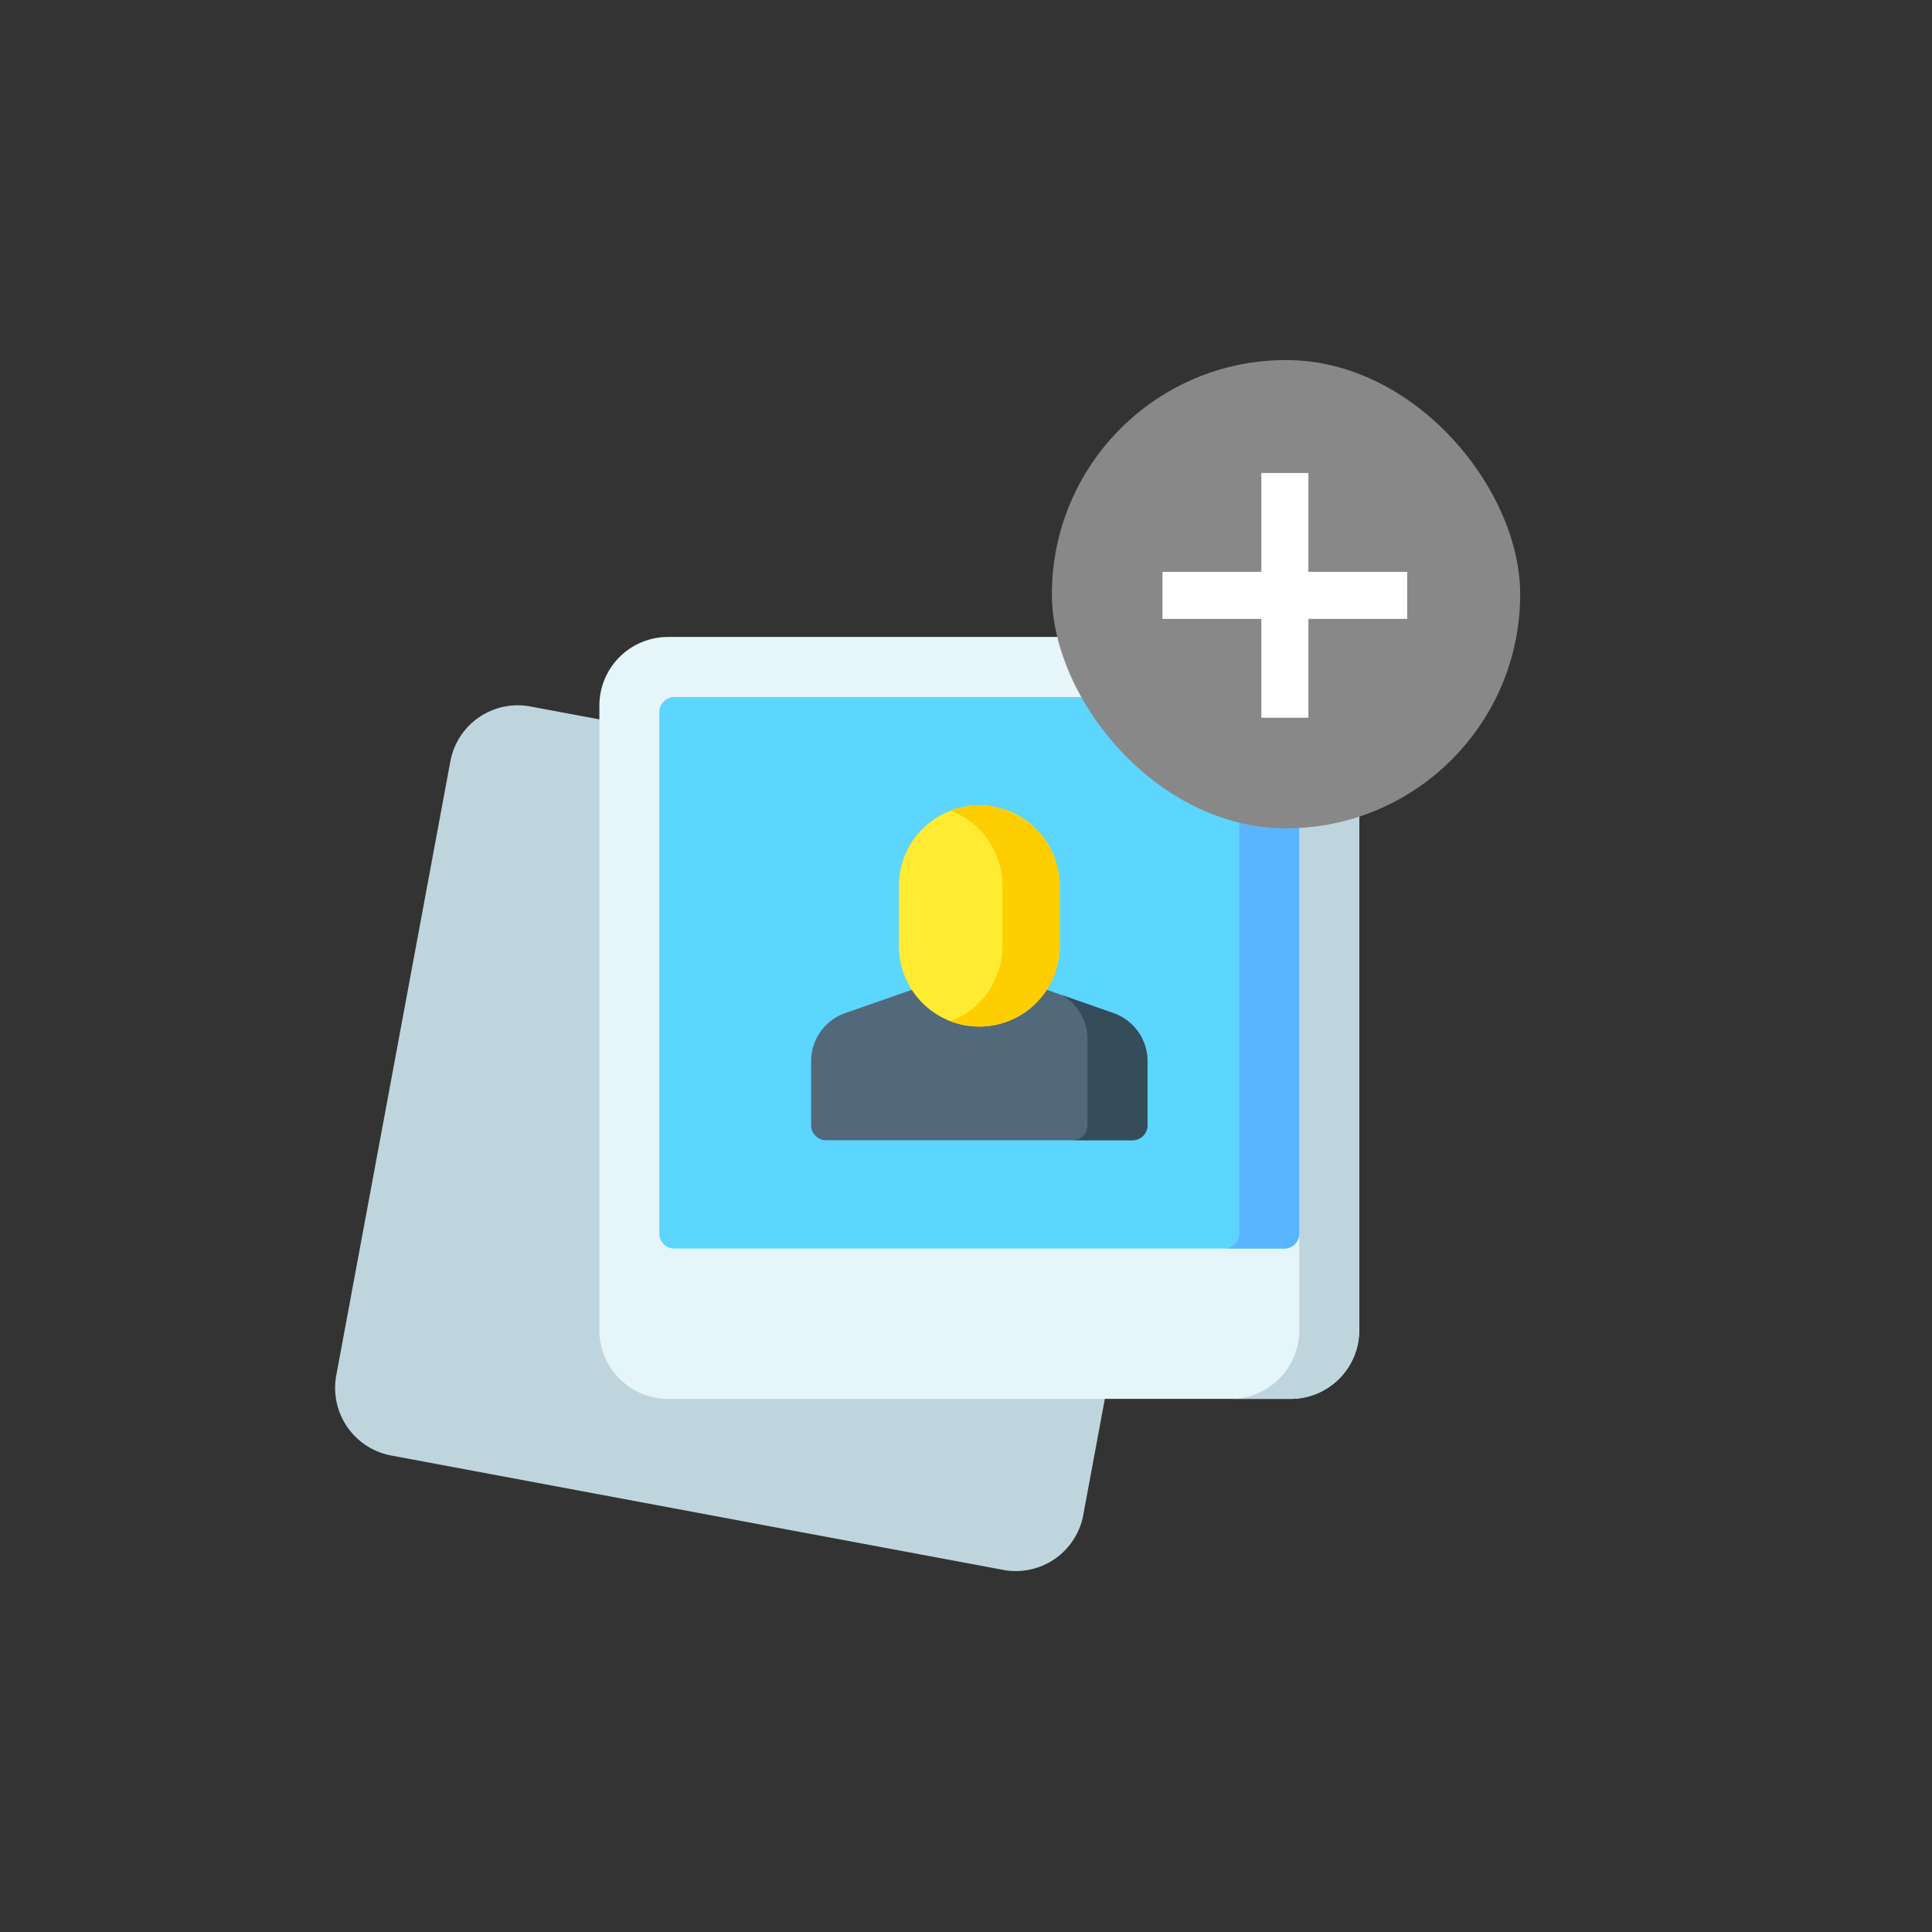 <svg xmlns="http://www.w3.org/2000/svg" width="821" height="821" viewBox="0 0 821 821">
  <rect x="0" y="0" width="821" height="821" fill="#333333" stroke="none"/>
  <g id="Grupo_72" data-name="Grupo 72" transform="translate(-22214 -7221)">
    <g id="picture" transform="translate(22356.398 7491.674)">
      <g id="Grupo_71" data-name="Grupo 71" transform="translate(0 0)">
        <path id="Trazado_199" data-name="Trazado 199" d="M326.918,341.232,123.809,66.53a6.381,6.381,0,0,0-3.955-2.477l-36.9-6.9A29.133,29.133,0,0,0,48.975,80.511L.5,341.412a29.224,29.224,0,0,0,23.3,34.044l260.16,48.619a29.386,29.386,0,0,0,5.4.5,29.163,29.163,0,0,0,28.575-23.857l10.133-54.532A6.378,6.378,0,0,0,326.918,341.232Z" transform="translate(0 -27.621)" fill="#bfd5dd"/>
        <path id="Trazado_200" data-name="Trazado 200" d="M455.021,51.645V317.127a29.177,29.177,0,0,1-29.147,29.147h-264.6a29.177,29.177,0,0,1-29.147-29.147V51.645A29.177,29.177,0,0,1,161.276,22.5h264.6a29.177,29.177,0,0,1,29.147,29.147Z" transform="translate(-19.819 -22.498)" fill="#e5f5f9"/>
        <path id="Trazado_201" data-name="Trazado 201" d="M502.359,51.645V317.127a29.177,29.177,0,0,1-29.147,29.147H447.729a29.144,29.144,0,0,0,29.147-29.147V51.645A29.144,29.144,0,0,0,447.729,22.5h25.483a29.177,29.177,0,0,1,29.147,29.147Z" transform="translate(-67.157 -22.498)" fill="#bfd5dd"/>
        <path id="Trazado_202" data-name="Trazado 202" d="M434.033,58.933V280.521a6.367,6.367,0,0,1-6.375,6.375H168.474a6.372,6.372,0,0,1-6.375-6.375V58.933a6.377,6.377,0,0,1,6.375-6.375H427.658a6.372,6.372,0,0,1,6.375,6.375Z" transform="translate(-24.314 -27.007)" fill="#5cd5ff"/>
        <path id="Trazado_203" data-name="Trazado 203" d="M476.394,58.933V280.521a6.367,6.367,0,0,1-6.375,6.375h-25.5a6.377,6.377,0,0,0,6.375-6.375V58.933a6.377,6.377,0,0,0-6.375-6.375h25.5a6.372,6.372,0,0,1,6.375,6.375Z" transform="translate(-66.676 -27.007)" fill="#5ab5ff"/>
      </g>
      <path id="Trazado_204" data-name="Trazado 204" d="M380.924,228.632v27.2a6.372,6.372,0,0,1-6.375,6.375h-130.2a6.372,6.372,0,0,1-6.375-6.375v-27.2a21.687,21.687,0,0,1,14.51-20.451l37.188-13.005a6.385,6.385,0,0,1,2.108-.357h35.335a6.385,6.385,0,0,1,2.108.357l15.487,5.415,21.7,7.591a21.687,21.687,0,0,1,14.51,20.451Z" transform="translate(-35.696 -48.345)" fill="#51697a"/>
      <path id="Trazado_205" data-name="Trazado 205" d="M399.759,229.651v27.2a6.372,6.372,0,0,1-6.375,6.375h-25.5a6.372,6.372,0,0,0,6.375-6.375V220.3a21.681,21.681,0,0,0-10.71-18.692l21.7,7.591A21.687,21.687,0,0,1,399.759,229.651Z" transform="translate(-54.531 -49.364)" fill="#354c5b"/>
      <path id="Trazado_206" data-name="Trazado 206" d="M350.208,140.878v25.628a34.219,34.219,0,0,1-34.179,34.179,33.867,33.867,0,0,1-12.172-2.244,34.224,34.224,0,0,1-22-31.935V140.878a34.224,34.224,0,0,1,22-31.935,33.867,33.867,0,0,1,12.172-2.244A34.219,34.219,0,0,1,350.208,140.878Z" transform="translate(-42.278 -35.128)" fill="#ffeb31"/>
      <path id="Trazado_207" data-name="Trazado 207" d="M354.09,140.878v25.628a34.219,34.219,0,0,1-34.179,34.179,33.867,33.867,0,0,1-12.172-2.244,34.241,34.241,0,0,0,22-31.935V140.878a34.241,34.241,0,0,0-22-31.935,33.867,33.867,0,0,1,12.172-2.244A34.219,34.219,0,0,1,354.09,140.878Z" transform="translate(-46.159 -35.128)" fill="#ffce00"/>
    </g>
    <rect id="Rectángulo_132" data-name="Rectángulo 132" width="821" height="821" transform="translate(22214 7221)" fill="none"/>
    <rect id="Rectángulo_133" data-name="Rectángulo 133" width="199" height="199" rx="99.5" transform="translate(22661 7374)" fill="#888"/>
    <rect id="Rectángulo_134" data-name="Rectángulo 134" width="20" height="104" transform="translate(22750 7422)" fill="#fff"/>
    <rect id="Rectángulo_135" data-name="Rectángulo 135" width="20" height="104" transform="translate(22812 7464) rotate(90)" fill="#fff"/>
  </g>
</svg>
